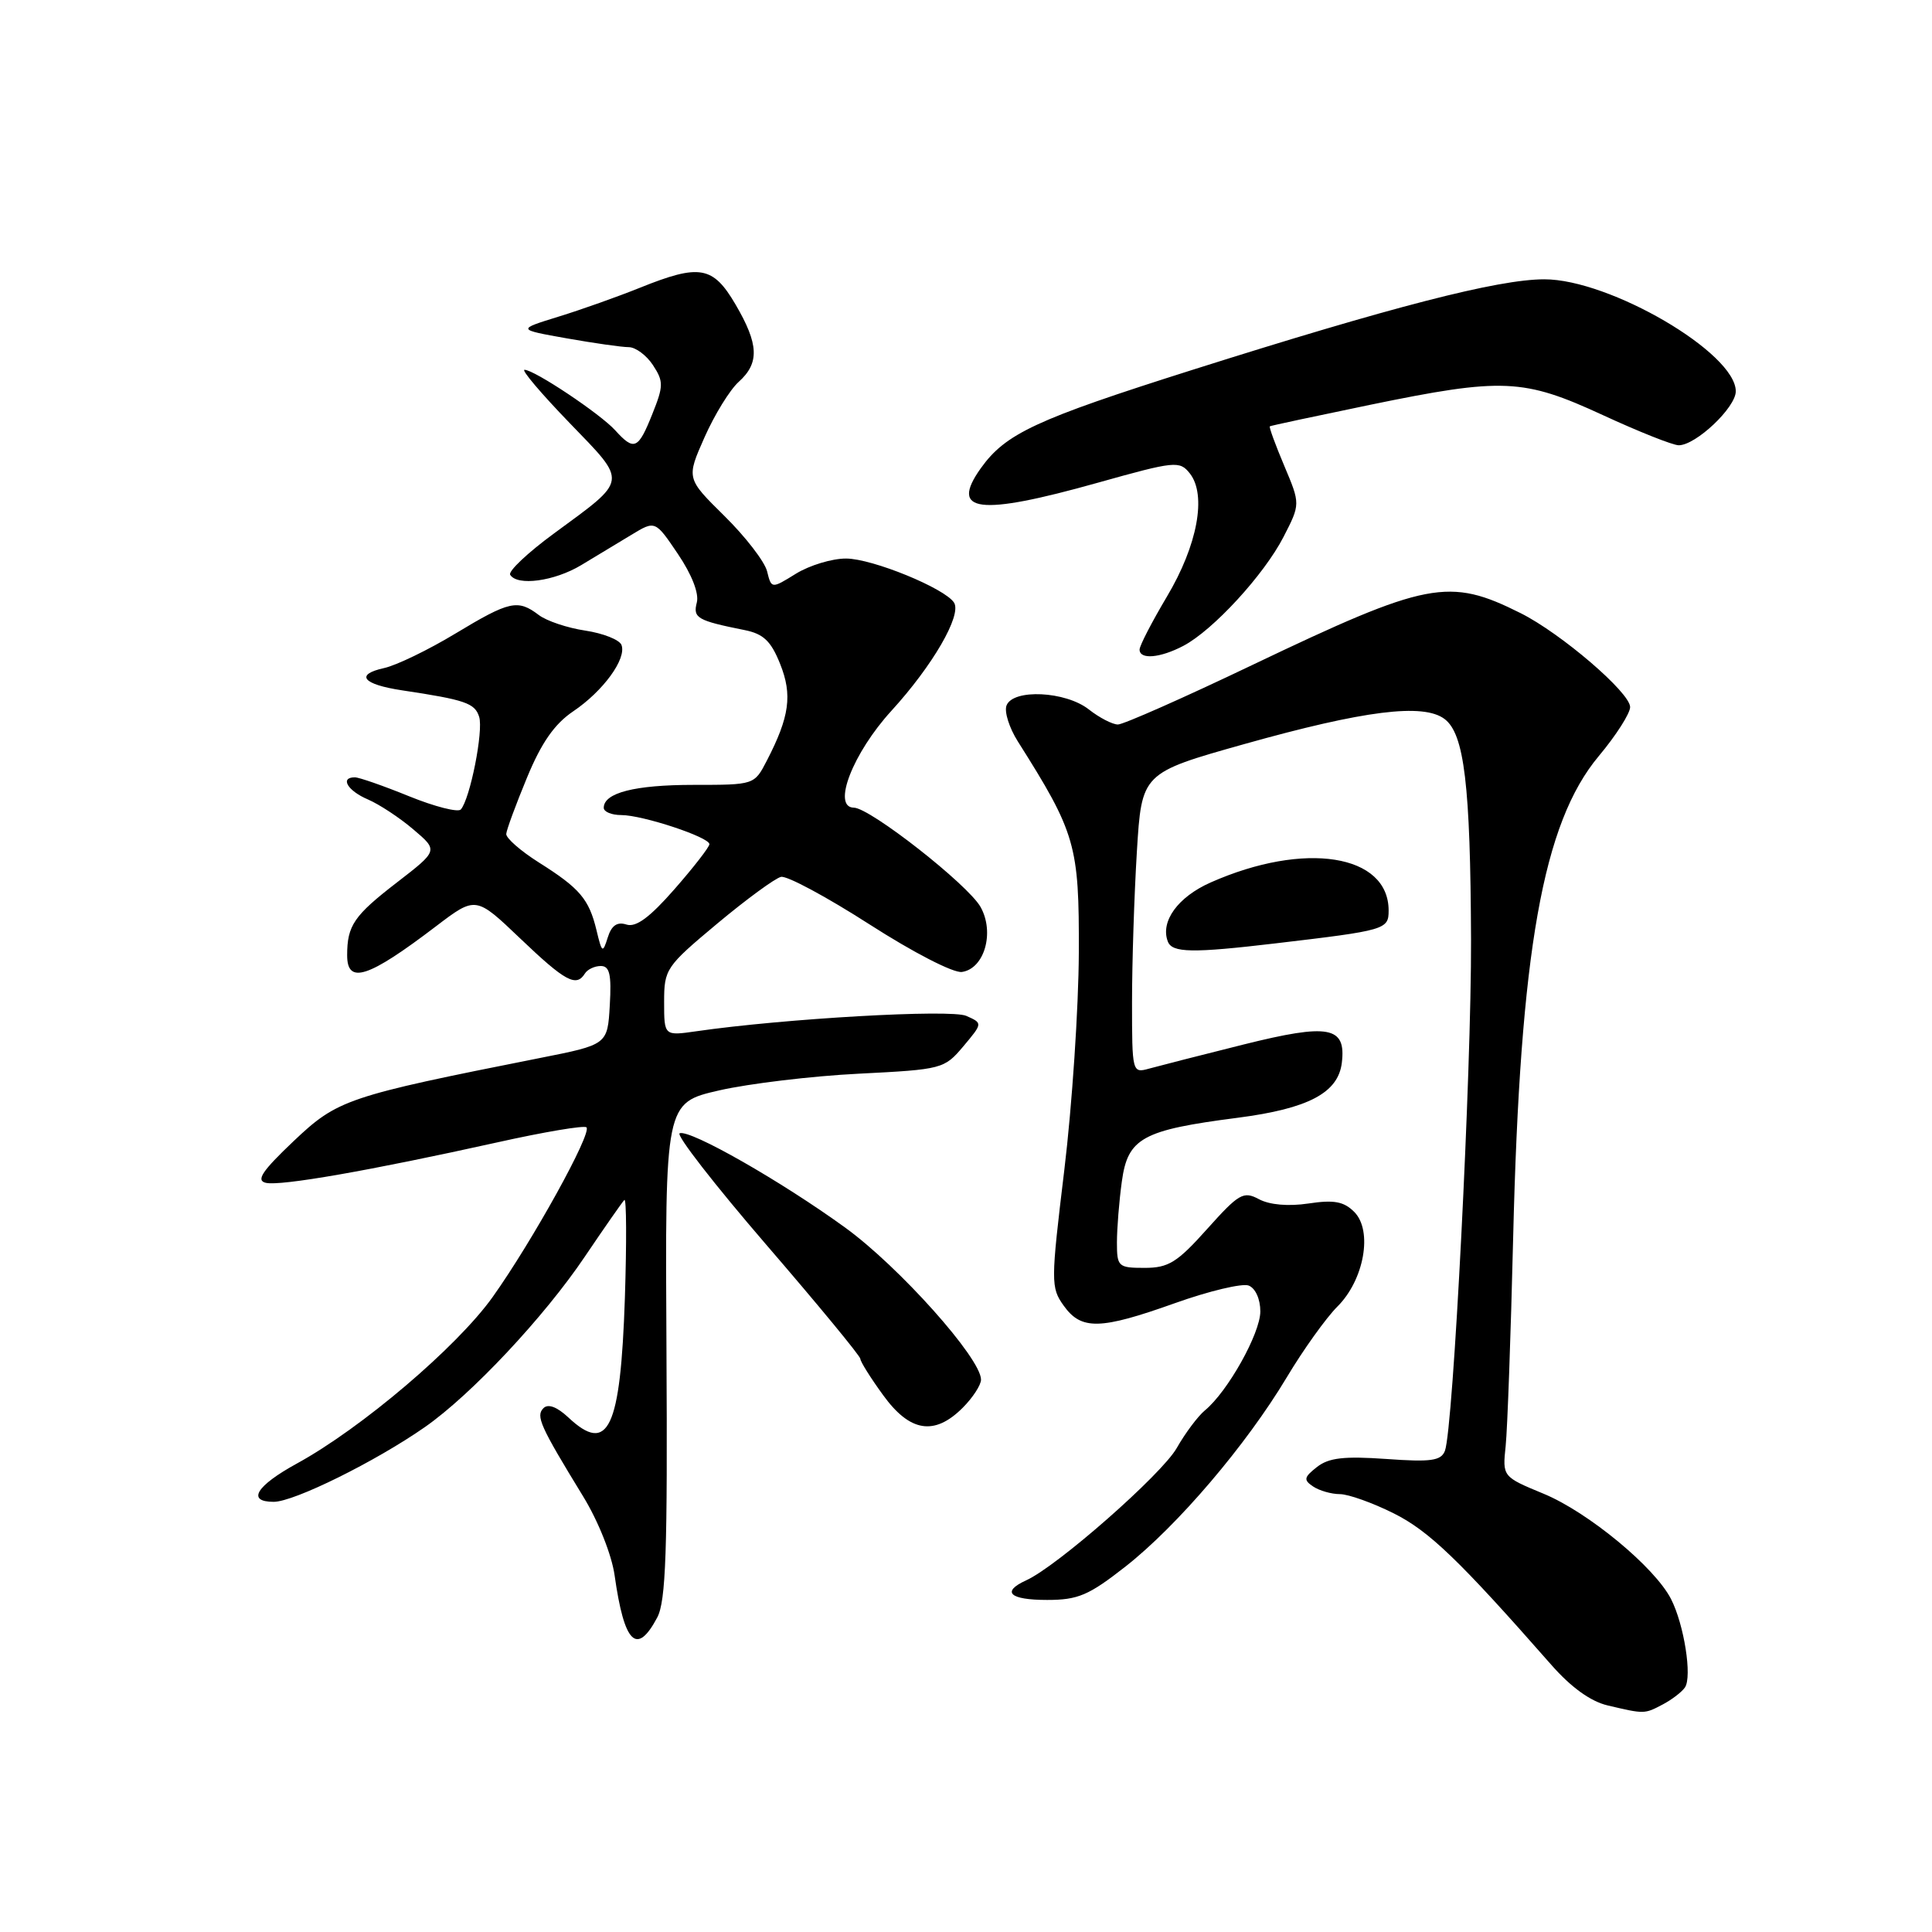 <?xml version="1.0" encoding="UTF-8" standalone="no"?>
<!DOCTYPE svg PUBLIC "-//W3C//DTD SVG 1.1//EN" "http://www.w3.org/Graphics/SVG/1.1/DTD/svg11.dtd" >
<svg xmlns="http://www.w3.org/2000/svg" xmlns:xlink="http://www.w3.org/1999/xlink" version="1.1" viewBox="0 0 256 256">
 <g >
 <path fill="currentColor"
d=" M 220.32 225.85 C 221.52 225.22 222.84 224.21 223.26 223.60 C 224.24 222.18 223.15 215.26 221.42 211.88 C 219.27 207.67 210.44 200.37 204.54 197.93 C 199.08 195.67 199.08 195.67 199.51 191.58 C 199.74 189.34 200.19 176.94 200.50 164.04 C 201.42 126.01 204.44 109.03 211.85 100.18 C 214.13 97.46 216.00 94.53 216.00 93.69 C 216.00 91.77 206.85 83.93 201.50 81.25 C 191.97 76.48 189.18 77.02 165.97 88.10 C 156.88 92.45 148.85 96.00 148.13 96.00 C 147.41 96.00 145.67 95.10 144.27 94.00 C 141.19 91.58 134.23 91.25 133.37 93.48 C 133.05 94.30 133.73 96.44 134.86 98.23 C 142.54 110.38 143.00 111.98 142.95 126.22 C 142.92 133.52 142.06 146.47 141.03 155.00 C 139.23 169.89 139.23 170.60 140.94 173.00 C 143.28 176.27 145.75 176.22 155.70 172.67 C 160.21 171.06 164.60 170.02 165.45 170.34 C 166.35 170.69 167.00 172.13 167.00 173.77 C 167.00 176.68 162.67 184.41 159.66 186.88 C 158.74 187.64 157.05 189.89 155.92 191.88 C 153.94 195.36 140.09 207.54 135.98 209.40 C 132.63 210.93 133.77 212.00 138.75 212.00 C 142.85 212.00 144.27 211.39 149.14 207.57 C 156.03 202.16 165.12 191.49 170.50 182.51 C 172.70 178.83 175.72 174.62 177.20 173.14 C 180.76 169.61 181.93 163.07 179.44 160.58 C 178.06 159.20 176.75 158.96 173.38 159.47 C 170.71 159.87 168.22 159.65 166.82 158.90 C 164.76 157.80 164.17 158.14 159.95 162.85 C 155.99 167.28 154.83 168.00 151.67 168.00 C 148.17 168.00 148.00 167.84 148.00 164.64 C 148.00 162.79 148.29 159.15 148.65 156.55 C 149.44 150.79 151.36 149.74 164.00 148.11 C 173.36 146.90 177.32 144.81 177.80 140.82 C 178.38 136.00 176.10 135.58 164.79 138.40 C 159.13 139.81 153.49 141.26 152.25 141.60 C 150.03 142.22 150.00 142.10 150.00 132.77 C 150.00 127.57 150.29 118.61 150.64 112.87 C 151.28 102.42 151.28 102.42 164.89 98.59 C 180.77 94.13 188.60 93.15 191.41 95.27 C 194.03 97.24 194.84 104.02 194.92 124.50 C 194.98 141.92 192.56 189.38 191.46 192.24 C 190.95 193.56 189.63 193.75 183.67 193.32 C 178.09 192.93 176.06 193.16 174.50 194.39 C 172.77 195.75 172.70 196.10 174.00 196.97 C 174.82 197.52 176.42 197.98 177.55 197.98 C 178.68 197.99 181.88 199.13 184.66 200.52 C 189.34 202.85 193.36 206.72 205.53 220.57 C 208.16 223.57 210.76 225.45 213.03 225.98 C 217.91 227.13 217.89 227.13 220.32 225.85 Z  M 87.08 214.34 C 88.24 212.17 88.46 205.56 88.31 178.90 C 88.12 146.13 88.12 146.13 95.31 144.48 C 99.26 143.58 107.58 142.58 113.79 142.27 C 124.86 141.71 125.12 141.64 127.65 138.64 C 130.22 135.58 130.22 135.58 128.04 134.61 C 126.01 133.70 103.92 134.96 92.25 136.65 C 88.00 137.26 88.00 137.26 88.00 132.76 C 88.00 128.41 88.23 128.07 95.04 122.38 C 98.91 119.15 102.72 116.36 103.49 116.19 C 104.27 116.01 109.53 118.84 115.19 122.47 C 121.01 126.21 126.33 128.95 127.46 128.79 C 130.44 128.36 131.82 123.55 129.93 120.18 C 128.27 117.22 115.30 107.05 113.14 107.02 C 110.21 106.98 113.00 99.78 118.13 94.17 C 123.58 88.20 127.45 81.53 126.42 79.86 C 125.24 77.97 115.60 74.02 112.12 74.01 C 110.26 74.00 107.27 74.91 105.48 76.01 C 102.22 78.03 102.22 78.03 101.64 75.69 C 101.31 74.40 98.77 71.11 95.99 68.37 C 90.94 63.39 90.94 63.39 93.35 57.95 C 94.68 54.95 96.72 51.64 97.88 50.60 C 100.66 48.10 100.55 45.62 97.46 40.34 C 94.47 35.24 92.71 34.94 84.79 38.13 C 81.88 39.30 77.03 41.03 74.00 41.96 C 68.50 43.66 68.50 43.66 75.08 44.83 C 78.70 45.47 82.40 46.00 83.31 46.00 C 84.21 46.00 85.66 47.07 86.52 48.38 C 87.94 50.55 87.93 51.14 86.43 54.88 C 84.56 59.56 84.03 59.79 81.51 57.01 C 79.52 54.82 70.80 49.00 69.50 49.00 C 69.04 49.00 71.72 52.16 75.45 56.02 C 83.22 64.07 83.31 63.41 73.40 70.69 C 69.92 73.24 67.32 75.70 67.60 76.16 C 68.54 77.69 73.45 77.02 77.00 74.89 C 78.92 73.74 81.92 71.92 83.66 70.87 C 86.82 68.95 86.82 68.95 89.83 73.41 C 91.67 76.13 92.65 78.64 92.33 79.84 C 91.80 81.89 92.39 82.23 98.67 83.49 C 101.16 83.99 102.16 84.94 103.37 87.97 C 105.02 92.08 104.62 94.97 101.60 100.81 C 99.95 104.00 99.94 104.00 91.91 104.00 C 84.11 104.00 80.00 105.05 80.00 107.04 C 80.00 107.57 81.04 108.00 82.32 108.00 C 85.15 108.00 94.00 110.93 94.00 111.86 C 94.00 112.23 91.93 114.90 89.39 117.80 C 86.11 121.55 84.28 122.91 83.02 122.51 C 81.78 122.11 81.03 122.62 80.53 124.22 C 79.86 126.35 79.76 126.28 79.04 123.26 C 78.04 119.13 76.84 117.71 71.40 114.28 C 68.98 112.75 67.04 111.05 67.08 110.50 C 67.12 109.95 68.36 106.59 69.83 103.04 C 71.74 98.41 73.48 95.92 75.96 94.25 C 79.93 91.57 83.05 87.29 82.35 85.46 C 82.08 84.77 79.93 83.92 77.57 83.56 C 75.20 83.21 72.42 82.28 71.39 81.49 C 68.60 79.38 67.52 79.62 60.36 83.94 C 56.77 86.11 52.51 88.17 50.90 88.52 C 47.00 89.38 48.04 90.68 53.26 91.47 C 61.66 92.73 62.92 93.17 63.49 94.98 C 64.08 96.84 62.29 105.86 61.06 107.26 C 60.69 107.67 57.61 106.89 54.21 105.51 C 50.82 104.13 47.58 103.00 47.02 103.00 C 45.00 103.00 46.05 104.78 48.75 105.93 C 50.26 106.58 52.98 108.37 54.78 109.91 C 58.07 112.70 58.07 112.70 52.62 116.91 C 46.90 121.32 46.00 122.63 46.00 126.58 C 46.00 130.49 48.79 129.58 57.77 122.74 C 63.04 118.73 63.04 118.73 68.94 124.36 C 74.89 130.04 76.36 130.84 77.50 129.00 C 77.84 128.45 78.79 128.00 79.61 128.00 C 80.78 128.00 81.04 129.12 80.80 133.21 C 80.50 138.42 80.50 138.42 71.50 140.20 C 45.96 145.27 44.74 145.68 38.90 151.21 C 34.73 155.17 33.89 156.42 35.22 156.73 C 37.15 157.19 49.03 155.11 65.85 151.38 C 72.08 149.99 77.42 149.09 77.71 149.38 C 78.47 150.14 70.53 164.49 65.28 171.86 C 60.57 178.47 47.89 189.25 39.33 193.93 C 33.93 196.89 32.65 199.00 36.27 199.00 C 38.96 199.00 49.76 193.66 56.31 189.09 C 62.44 184.81 72.11 174.51 77.50 166.50 C 80.10 162.65 82.45 159.28 82.73 159.00 C 83.01 158.72 83.04 164.57 82.80 172.00 C 82.22 189.36 80.60 192.79 75.30 187.81 C 73.81 186.42 72.63 185.97 72.01 186.59 C 70.97 187.63 71.56 188.95 77.25 198.25 C 79.27 201.54 81.06 206.04 81.44 208.75 C 82.72 217.80 84.37 219.43 87.08 214.34 Z  M 127.55 186.55 C 128.90 185.20 130.00 183.51 129.99 182.80 C 129.97 179.97 119.15 167.86 112.00 162.67 C 103.49 156.50 91.49 149.66 90.06 150.16 C 89.53 150.35 94.70 157.00 101.55 164.95 C 108.40 172.89 114.00 179.69 114.00 180.05 C 114.00 180.41 115.35 182.57 117.01 184.85 C 120.56 189.76 123.81 190.28 127.55 186.55 Z  M 169.03 125.00 C 183.61 123.28 184.00 123.17 184.00 120.65 C 184.00 113.18 172.87 111.42 160.42 116.93 C 156.08 118.85 153.73 122.09 154.74 124.75 C 155.31 126.26 157.95 126.31 169.03 125.00 Z  M 156.80 85.58 C 160.74 83.51 167.49 76.16 170.07 71.15 C 172.31 66.79 172.31 66.79 170.17 61.72 C 168.99 58.93 168.13 56.57 168.26 56.49 C 168.39 56.40 174.35 55.13 181.50 53.65 C 199.12 50.02 201.85 50.14 212.38 55.00 C 217.14 57.20 221.67 59.00 222.44 59.00 C 224.71 59.00 230.00 54.00 230.00 51.85 C 230.00 46.76 213.30 37.00 204.62 37.01 C 198.50 37.01 184.40 40.65 158.00 49.01 C 137.20 55.60 133.24 57.45 129.95 62.06 C 125.79 67.91 129.69 68.39 145.44 63.97 C 155.71 61.09 156.30 61.03 157.65 62.72 C 159.92 65.58 158.68 72.25 154.62 79.06 C 152.63 82.41 151.00 85.56 151.00 86.07 C 151.00 87.43 153.71 87.20 156.80 85.58 Z "/>
</g>
</svg>